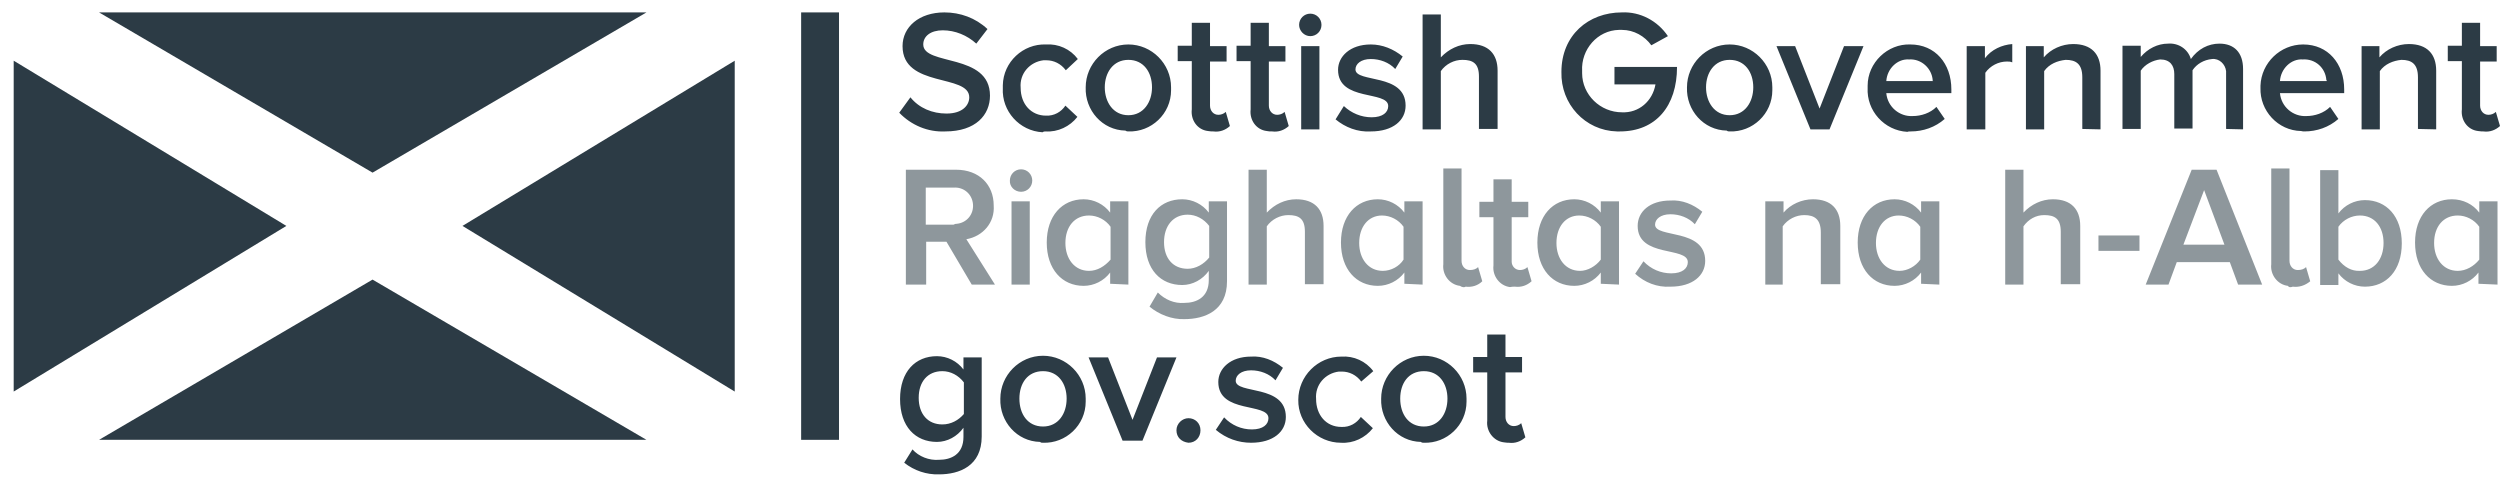 <svg width="162" height="31" viewBox="0 0 162 31" fill="none" xmlns="http://www.w3.org/2000/svg">
<path d="M53.141 28.501V0.804" stroke="#2C3B45" stroke-width="2.454"/>
<path d="M6.418 0.804L24.141 11.187L41.89 0.804H6.418Z" fill="#2C3B45"/>
<path d="M6.418 28.501L24.141 18.118L41.89 28.501H6.418Z" fill="#2C3B45"/>
<path d="M0.887 3.933V25.373L18.556 14.639L0.887 3.933Z" fill="#2C3B45"/>
<path d="M47.61 3.933V25.373L29.968 14.639L47.61 3.933Z" fill="#2C3B45"/>
<path d="M60.848 30.739C62.164 30.739 63.614 30.2 63.614 28.285V23.161H62.432V23.943C62.029 23.404 61.385 23.08 60.714 23.08C59.317 23.08 58.324 24.078 58.324 25.858C58.324 27.638 59.317 28.636 60.714 28.636C61.385 28.636 62.029 28.285 62.432 27.719V28.312C62.432 29.445 61.627 29.795 60.848 29.795C60.203 29.849 59.532 29.58 59.129 29.121L58.592 29.984C59.237 30.497 60.042 30.766 60.848 30.739ZM61.063 27.503C60.123 27.503 59.532 26.829 59.532 25.777C59.532 24.725 60.123 24.051 61.063 24.051C61.6 24.051 62.11 24.321 62.459 24.779V26.829C62.11 27.233 61.627 27.503 61.063 27.503ZM67.588 28.69C69.065 28.744 70.353 27.557 70.353 26.02C70.353 25.966 70.353 25.885 70.353 25.831C70.353 24.294 69.091 23.053 67.588 23.053C66.057 23.053 64.822 24.321 64.822 25.831C64.768 27.314 65.896 28.609 67.4 28.636C67.454 28.69 67.48 28.69 67.588 28.69ZM67.588 27.638C66.594 27.638 66.057 26.829 66.057 25.831C66.057 24.833 66.594 24.051 67.588 24.051C68.581 24.051 69.118 24.86 69.118 25.831C69.118 26.802 68.581 27.638 67.588 27.638ZM74.032 28.555L76.234 23.161H74.972L73.388 27.206L71.803 23.161H70.541L72.743 28.555H74.032ZM77.013 28.69C77.469 28.69 77.791 28.339 77.791 27.881C77.791 27.422 77.442 27.099 77.013 27.099C76.61 27.099 76.234 27.449 76.234 27.881C76.234 28.339 76.556 28.636 77.013 28.69ZM81.067 28.69C82.517 28.69 83.323 27.962 83.323 27.018C83.323 24.887 80.074 25.561 80.074 24.672C80.074 24.321 80.423 23.997 81.067 23.997C81.658 23.997 82.249 24.213 82.652 24.645L83.135 23.835C82.544 23.35 81.819 23.053 81.067 23.107C79.725 23.107 78.946 23.889 78.946 24.752C78.946 26.829 82.195 26.074 82.195 27.099C82.195 27.503 81.846 27.827 81.121 27.827C80.45 27.827 79.805 27.557 79.322 27.045L78.785 27.854C79.456 28.42 80.262 28.69 81.067 28.69ZM86.894 28.69C87.7 28.744 88.479 28.366 88.962 27.746L88.183 27.018C87.915 27.422 87.458 27.692 86.921 27.665C85.928 27.665 85.283 26.883 85.283 25.858C85.203 24.941 85.874 24.186 86.76 24.078C86.814 24.078 86.841 24.078 86.948 24.078C87.431 24.078 87.888 24.294 88.21 24.725L88.989 24.051C88.505 23.404 87.727 23.053 86.921 23.107C85.391 23.107 84.129 24.375 84.129 25.912C84.102 27.422 85.364 28.69 86.894 28.69ZM92.265 28.69C93.742 28.744 95.031 27.557 95.031 26.02C95.031 25.966 95.031 25.885 95.031 25.831C95.031 24.294 93.769 23.053 92.265 23.053C90.734 23.053 89.499 24.321 89.499 25.831C89.445 27.314 90.573 28.609 92.077 28.636C92.131 28.69 92.184 28.69 92.265 28.69ZM92.265 27.638C91.271 27.638 90.734 26.829 90.734 25.831C90.734 24.833 91.271 24.051 92.265 24.051C93.258 24.051 93.795 24.86 93.795 25.831C93.795 26.802 93.258 27.638 92.265 27.638ZM97.769 28.69C98.172 28.744 98.548 28.609 98.844 28.339L98.575 27.422C98.441 27.557 98.253 27.611 98.092 27.611C97.769 27.611 97.555 27.341 97.555 27.018C97.555 26.964 97.555 26.964 97.555 26.937V24.132H98.629V23.134H97.555V21.678H96.373V23.134H95.46V24.132H96.373V27.26C96.293 27.935 96.776 28.582 97.447 28.663C97.608 28.69 97.689 28.69 97.769 28.69Z" fill="#2C3B45"/>
<path d="M64.473 18.442L62.62 15.502C63.694 15.313 64.473 14.423 64.392 13.318C64.392 11.969 63.453 10.998 61.949 10.998H58.7V18.442H60.016V15.664H61.331L62.969 18.442H64.473ZM61.788 14.558H59.989V12.158H61.788C62.432 12.104 62.996 12.562 63.05 13.237C63.103 13.884 62.647 14.45 61.976 14.504C61.922 14.504 61.895 14.504 61.788 14.558ZM66.165 12.428C66.567 12.428 66.89 12.104 66.89 11.7C66.89 11.295 66.567 10.971 66.165 10.971C65.762 10.971 65.44 11.295 65.44 11.7C65.413 12.104 65.762 12.428 66.165 12.428C66.138 12.428 66.138 12.428 66.165 12.428ZM66.728 18.442V13.048H65.547V18.442H66.728ZM73.119 18.442V13.048H71.938V13.776C71.535 13.237 70.891 12.913 70.219 12.913C68.823 12.913 67.829 13.992 67.829 15.718C67.829 17.444 68.823 18.523 70.219 18.523C70.891 18.523 71.535 18.199 71.938 17.66V18.388L73.119 18.442ZM70.568 17.552C69.629 17.552 69.038 16.77 69.038 15.745C69.038 14.693 69.629 13.965 70.568 13.965C71.105 13.965 71.642 14.235 71.965 14.693V16.823C71.589 17.255 71.105 17.552 70.568 17.552ZM76.744 20.68C78.06 20.68 79.51 20.141 79.51 18.226V13.048H78.329V13.776C77.926 13.237 77.281 12.913 76.61 12.913C75.214 12.913 74.22 13.911 74.22 15.691C74.22 17.471 75.214 18.469 76.61 18.469C77.281 18.469 77.926 18.118 78.329 17.552V18.145C78.329 19.278 77.523 19.628 76.744 19.628C76.1 19.682 75.482 19.413 75.026 18.954L74.489 19.871C75.106 20.383 75.939 20.707 76.744 20.68ZM76.959 17.417C76.019 17.417 75.429 16.743 75.429 15.691C75.429 14.639 76.019 13.911 76.959 13.911C77.496 13.911 78.006 14.181 78.356 14.639V16.689C78.006 17.12 77.496 17.417 76.959 17.417ZM85.767 18.442V14.639C85.767 13.56 85.176 12.913 83.994 12.913C83.269 12.913 82.598 13.237 82.088 13.776V10.998H80.906V18.442H82.088V14.666C82.41 14.208 82.947 13.938 83.484 13.938C84.156 13.938 84.558 14.154 84.558 15.017V18.415H85.767V18.442ZM92.184 18.442V13.048H91.003V13.776C90.6 13.237 89.956 12.913 89.284 12.913C87.888 12.913 86.894 13.992 86.894 15.718C86.894 17.444 87.888 18.523 89.284 18.523C89.956 18.523 90.6 18.199 91.003 17.66V18.388L92.184 18.442ZM89.606 17.552C88.667 17.552 88.076 16.77 88.076 15.745C88.076 14.693 88.667 13.965 89.553 13.965C90.09 13.965 90.627 14.235 90.949 14.693V16.823C90.681 17.255 90.144 17.552 89.606 17.552ZM94.977 18.576C95.38 18.63 95.782 18.496 96.051 18.226L95.782 17.309C95.648 17.444 95.46 17.498 95.245 17.498C94.923 17.498 94.708 17.228 94.708 16.904C94.708 16.851 94.708 16.851 94.708 16.823V10.918H93.527V17.12C93.446 17.794 93.93 18.442 94.601 18.523C94.762 18.63 94.896 18.63 94.977 18.576ZM98.172 18.576C98.575 18.63 98.951 18.496 99.246 18.226L98.978 17.309C98.844 17.444 98.656 17.498 98.495 17.498C98.172 17.498 97.957 17.228 97.957 16.958C97.957 16.904 97.957 16.904 97.957 16.878V14.073H99.032V13.075H97.957V11.619H96.776V13.075H95.863V14.073H96.776V17.201C96.695 17.875 97.179 18.523 97.85 18.603C97.957 18.576 98.038 18.576 98.172 18.576ZM104.912 18.442V13.048H103.731V13.776C103.328 13.237 102.683 12.913 102.012 12.913C100.616 12.913 99.622 13.992 99.622 15.718C99.622 17.444 100.616 18.523 102.012 18.523C102.683 18.523 103.328 18.199 103.731 17.66V18.388L104.912 18.442ZM102.388 17.552C101.448 17.552 100.858 16.77 100.858 15.745C100.858 14.693 101.448 13.965 102.334 13.965C102.871 13.965 103.408 14.235 103.731 14.693V16.823C103.408 17.255 102.871 17.552 102.388 17.552ZM108.242 18.576C109.692 18.576 110.497 17.848 110.497 16.904C110.497 14.774 107.248 15.448 107.248 14.558C107.248 14.208 107.597 13.884 108.242 13.884C108.833 13.884 109.423 14.1 109.826 14.531L110.309 13.722C109.719 13.237 108.994 12.94 108.242 12.994C106.899 12.994 106.121 13.722 106.121 14.639C106.121 16.716 109.37 15.96 109.37 16.985C109.37 17.39 109.021 17.713 108.296 17.713C107.624 17.713 106.98 17.444 106.496 16.931L105.959 17.74C106.577 18.307 107.383 18.63 108.242 18.576ZM119.251 18.442V14.639C119.251 13.56 118.661 12.913 117.479 12.913C116.754 12.913 116.029 13.237 115.573 13.776V13.048H114.391V18.442H115.519V14.666C115.841 14.208 116.378 13.938 116.915 13.938C117.586 13.938 117.989 14.208 117.989 15.071V18.415H119.251V18.442ZM125.669 18.442V13.048H124.487V13.776C124.085 13.237 123.44 12.913 122.769 12.913C121.373 12.913 120.379 13.992 120.379 15.718C120.379 17.444 121.373 18.523 122.769 18.523C123.44 18.523 124.085 18.199 124.487 17.66V18.388L125.669 18.442ZM123.091 17.552C122.151 17.552 121.561 16.77 121.561 15.745C121.561 14.693 122.151 13.965 123.037 13.965C123.574 13.965 124.111 14.235 124.434 14.693V16.823C124.138 17.255 123.601 17.552 123.091 17.552ZM134.799 18.442V14.639C134.799 13.56 134.208 12.913 133.026 12.913C132.301 12.913 131.63 13.237 131.12 13.776V10.998H129.938V18.442H131.12V14.666C131.442 14.208 131.925 13.938 132.462 13.938C133.134 13.938 133.537 14.154 133.537 15.017V18.415H134.799V18.442ZM138.638 16.257V15.259H135.98V16.257H138.638ZM146.587 18.442L143.633 10.998H142.022L139.041 18.442H140.518L141.055 16.985H144.492L145.029 18.442H146.587ZM144.143 15.853H141.485L142.827 12.32L144.143 15.853ZM148.574 18.576C148.977 18.63 149.379 18.496 149.702 18.226L149.433 17.309C149.299 17.444 149.111 17.498 148.896 17.498C148.574 17.498 148.359 17.228 148.359 16.904C148.359 16.851 148.359 16.851 148.359 16.823V10.918H147.177V17.12C147.097 17.794 147.58 18.442 148.252 18.523C148.332 18.63 148.413 18.63 148.574 18.576ZM151.528 16.823V14.693C151.85 14.235 152.387 13.965 152.924 13.965C153.864 13.965 154.454 14.693 154.454 15.745C154.454 16.797 153.864 17.552 152.924 17.552C152.387 17.579 151.903 17.309 151.528 16.823ZM151.528 18.442V17.713C151.93 18.253 152.575 18.576 153.246 18.576C154.642 18.576 155.636 17.525 155.636 15.772C155.636 14.019 154.642 12.967 153.246 12.967C152.575 12.967 151.93 13.291 151.528 13.83V11.025H150.346V18.469H151.528V18.442ZM161.839 18.442V13.048H160.657V13.776C160.254 13.237 159.61 12.913 158.885 12.913C157.489 12.913 156.495 13.992 156.495 15.718C156.495 17.444 157.489 18.523 158.885 18.523C159.556 18.523 160.201 18.199 160.604 17.66V18.388L161.839 18.442ZM159.261 17.552C158.321 17.552 157.73 16.77 157.73 15.745C157.73 14.693 158.321 13.965 159.261 13.965C159.798 13.965 160.335 14.235 160.657 14.693V16.823C160.308 17.255 159.798 17.552 159.261 17.552Z" fill="#8E979C"/>
<path d="M61.251 8.517C63.238 8.517 64.151 7.439 64.151 6.198C64.151 3.42 59.827 4.283 59.827 2.881C59.827 2.342 60.311 1.964 61.09 1.964C61.895 1.964 62.674 2.288 63.264 2.827L63.989 1.883C63.211 1.155 62.217 0.804 61.197 0.804C59.559 0.804 58.485 1.748 58.485 2.989C58.485 5.713 62.808 4.769 62.808 6.306C62.808 6.791 62.405 7.358 61.331 7.358C60.418 7.358 59.559 7.007 58.995 6.306L58.27 7.304C59.049 8.113 60.123 8.571 61.251 8.517ZM67.749 8.517C68.554 8.571 69.333 8.194 69.816 7.573L69.038 6.845C68.769 7.25 68.313 7.52 67.776 7.493C66.836 7.493 66.138 6.764 66.138 5.686C66.057 4.769 66.728 4.014 67.615 3.906C67.668 3.906 67.695 3.906 67.802 3.906C68.286 3.906 68.742 4.122 69.065 4.553L69.843 3.825C69.36 3.178 68.581 2.827 67.776 2.881C66.299 2.827 65.01 4.014 64.983 5.524C64.983 5.578 64.983 5.659 64.983 5.713C64.903 7.196 66.057 8.49 67.561 8.571C67.615 8.517 67.722 8.517 67.749 8.517ZM73.119 8.517C74.596 8.571 75.885 7.385 75.885 5.847C75.885 5.794 75.885 5.713 75.885 5.659C75.885 4.122 74.623 2.881 73.119 2.881C71.589 2.881 70.353 4.148 70.353 5.659C70.3 7.142 71.428 8.436 72.931 8.463C72.985 8.517 73.092 8.517 73.119 8.517ZM73.119 7.466C72.126 7.466 71.589 6.603 71.589 5.659C71.589 4.715 72.126 3.879 73.119 3.879C74.113 3.879 74.65 4.688 74.65 5.659C74.65 6.603 74.113 7.466 73.119 7.466ZM78.624 8.517C79.027 8.571 79.403 8.436 79.698 8.167L79.43 7.25C79.295 7.385 79.107 7.439 78.946 7.439C78.624 7.439 78.409 7.169 78.409 6.845C78.409 6.791 78.409 6.791 78.409 6.764V3.987H79.483V2.989H78.409V1.479H77.228V2.962H76.315V3.96H77.228V7.088C77.147 7.762 77.577 8.409 78.275 8.49C78.409 8.517 78.543 8.517 78.624 8.517ZM82.437 8.517C82.84 8.571 83.216 8.436 83.511 8.167L83.243 7.25C83.108 7.385 82.92 7.439 82.759 7.439C82.437 7.439 82.222 7.169 82.222 6.845C82.222 6.791 82.222 6.791 82.222 6.764V3.987H83.296V2.989H82.222V1.479H81.041V2.962H80.128V3.96H81.041V7.088C80.96 7.762 81.39 8.409 82.088 8.49C82.195 8.517 82.303 8.517 82.437 8.517ZM84.907 2.342C85.31 2.342 85.632 2.018 85.632 1.613C85.632 1.209 85.31 0.885 84.907 0.885C84.504 0.885 84.182 1.209 84.182 1.613C84.182 1.991 84.504 2.342 84.907 2.342ZM85.498 8.383V2.989H84.317V8.383H85.498ZM88.828 8.517C90.278 8.517 91.083 7.789 91.083 6.845C91.083 4.715 87.834 5.389 87.834 4.499C87.834 4.148 88.183 3.825 88.828 3.825C89.418 3.825 90.009 4.041 90.412 4.472L90.895 3.663C90.305 3.178 89.58 2.881 88.828 2.881C87.485 2.881 86.706 3.663 86.706 4.526C86.706 6.603 89.956 5.847 89.956 6.872C89.956 7.277 89.606 7.6 88.881 7.6C88.21 7.6 87.566 7.331 87.082 6.872L86.545 7.735C87.163 8.248 87.969 8.571 88.828 8.517ZM97.044 8.383V4.58C97.044 3.501 96.454 2.854 95.272 2.854C94.547 2.854 93.876 3.178 93.366 3.717V0.939H92.184V8.383H93.366V4.607C93.688 4.148 94.225 3.879 94.762 3.879C95.433 3.879 95.836 4.095 95.836 4.958V8.356H97.044V8.383ZM104.966 8.517C107.302 8.517 108.671 6.872 108.671 4.337H104.617V5.47H107.275C107.087 6.549 106.201 7.331 105.1 7.277C103.704 7.277 102.522 6.144 102.522 4.742C102.522 4.688 102.522 4.661 102.522 4.607C102.442 3.205 103.516 1.964 104.912 1.937C104.966 1.937 105.046 1.937 105.1 1.937C105.879 1.937 106.577 2.342 107.007 2.935L108.081 2.342C107.409 1.344 106.282 0.75 105.1 0.804C102.925 0.804 101.18 2.288 101.18 4.661C101.126 6.737 102.71 8.463 104.778 8.517C104.805 8.517 104.912 8.517 104.966 8.517ZM112.082 8.517C113.559 8.571 114.847 7.385 114.847 5.847C114.847 5.794 114.847 5.713 114.847 5.659C114.847 4.122 113.585 2.881 112.082 2.881C110.551 2.881 109.316 4.148 109.316 5.659C109.262 7.142 110.39 8.436 111.894 8.463C111.947 8.517 112.028 8.517 112.082 8.517ZM112.082 7.466C111.088 7.466 110.551 6.603 110.551 5.659C110.551 4.715 111.088 3.879 112.082 3.879C113.075 3.879 113.612 4.688 113.612 5.659C113.612 6.603 113.075 7.466 112.082 7.466ZM118.553 8.383L120.755 2.989H119.493L117.909 7.034L116.324 2.989H115.116L117.318 8.383H118.553ZM123.816 8.517C124.622 8.517 125.4 8.248 126.018 7.708L125.481 6.926C125.078 7.331 124.487 7.52 123.95 7.52C123.091 7.573 122.312 6.926 122.232 6.036H126.448V5.794C126.448 4.122 125.4 2.881 123.789 2.881C122.312 2.827 121.023 4.068 121.023 5.551C121.023 5.605 121.023 5.632 121.023 5.686C120.943 7.169 122.098 8.463 123.601 8.544C123.655 8.517 123.736 8.517 123.816 8.517ZM125.266 5.254H122.232C122.285 4.445 122.957 3.798 123.709 3.852C124.514 3.798 125.186 4.445 125.239 5.2C125.212 5.2 125.212 5.2 125.266 5.254ZM128.649 8.383V4.715C128.972 4.256 129.509 3.987 130.046 3.987C130.18 3.987 130.261 3.987 130.395 4.041V2.854C129.724 2.908 129.052 3.205 128.623 3.771V2.989H127.441V8.383H128.649ZM136.114 8.383V4.58C136.114 3.501 135.524 2.854 134.342 2.854C133.617 2.854 132.892 3.178 132.436 3.717V2.989H131.281V8.383H132.462V4.607C132.785 4.148 133.322 3.933 133.859 3.879C134.53 3.879 134.933 4.148 134.933 5.011V8.356L136.114 8.383ZM145.351 8.383V4.472C145.351 3.393 144.761 2.827 143.821 2.827C143.096 2.827 142.425 3.178 141.968 3.825C141.78 3.178 141.163 2.773 140.491 2.827C139.82 2.827 139.175 3.151 138.719 3.69V2.962H137.537V8.356H138.719V4.58C138.988 4.175 139.498 3.906 139.981 3.852C140.626 3.852 140.894 4.256 140.894 4.796V8.329H142.076V4.553C142.344 4.148 142.801 3.879 143.338 3.825C143.794 3.771 144.197 4.148 144.251 4.607C144.251 4.688 144.251 4.742 144.251 4.823V8.356L145.351 8.383ZM149.326 8.517C150.131 8.517 150.91 8.248 151.527 7.708L150.99 6.926C150.588 7.331 149.997 7.52 149.46 7.52C148.601 7.573 147.822 6.926 147.741 6.036H151.903V5.794C151.903 4.122 150.856 2.881 149.245 2.881C147.768 2.881 146.533 4.068 146.479 5.551C146.479 5.605 146.479 5.632 146.479 5.686C146.426 7.169 147.607 8.463 149.111 8.49C149.191 8.517 149.272 8.517 149.326 8.517ZM150.776 5.254H147.741C147.795 4.445 148.466 3.798 149.218 3.852C150.024 3.798 150.695 4.391 150.749 5.2C150.776 5.2 150.776 5.2 150.776 5.254ZM157.865 8.383V4.58C157.865 3.501 157.274 2.854 156.092 2.854C155.367 2.854 154.642 3.178 154.186 3.717V2.989H153.031V8.383H154.213V4.607C154.535 4.148 155.072 3.933 155.609 3.879C156.28 3.879 156.683 4.148 156.683 5.011V8.356L157.865 8.383ZM160.926 8.517C161.328 8.571 161.704 8.436 162 8.167L161.731 7.25C161.597 7.385 161.409 7.439 161.248 7.439C160.926 7.439 160.711 7.169 160.711 6.845C160.711 6.791 160.711 6.791 160.711 6.764V3.987H161.785V2.989H160.711V1.479H159.529V2.962H158.616V3.96H159.529V7.088C159.449 7.762 159.878 8.409 160.577 8.49C160.738 8.517 160.845 8.517 160.926 8.517Z" fill="#2C3B45"/>
</svg>
